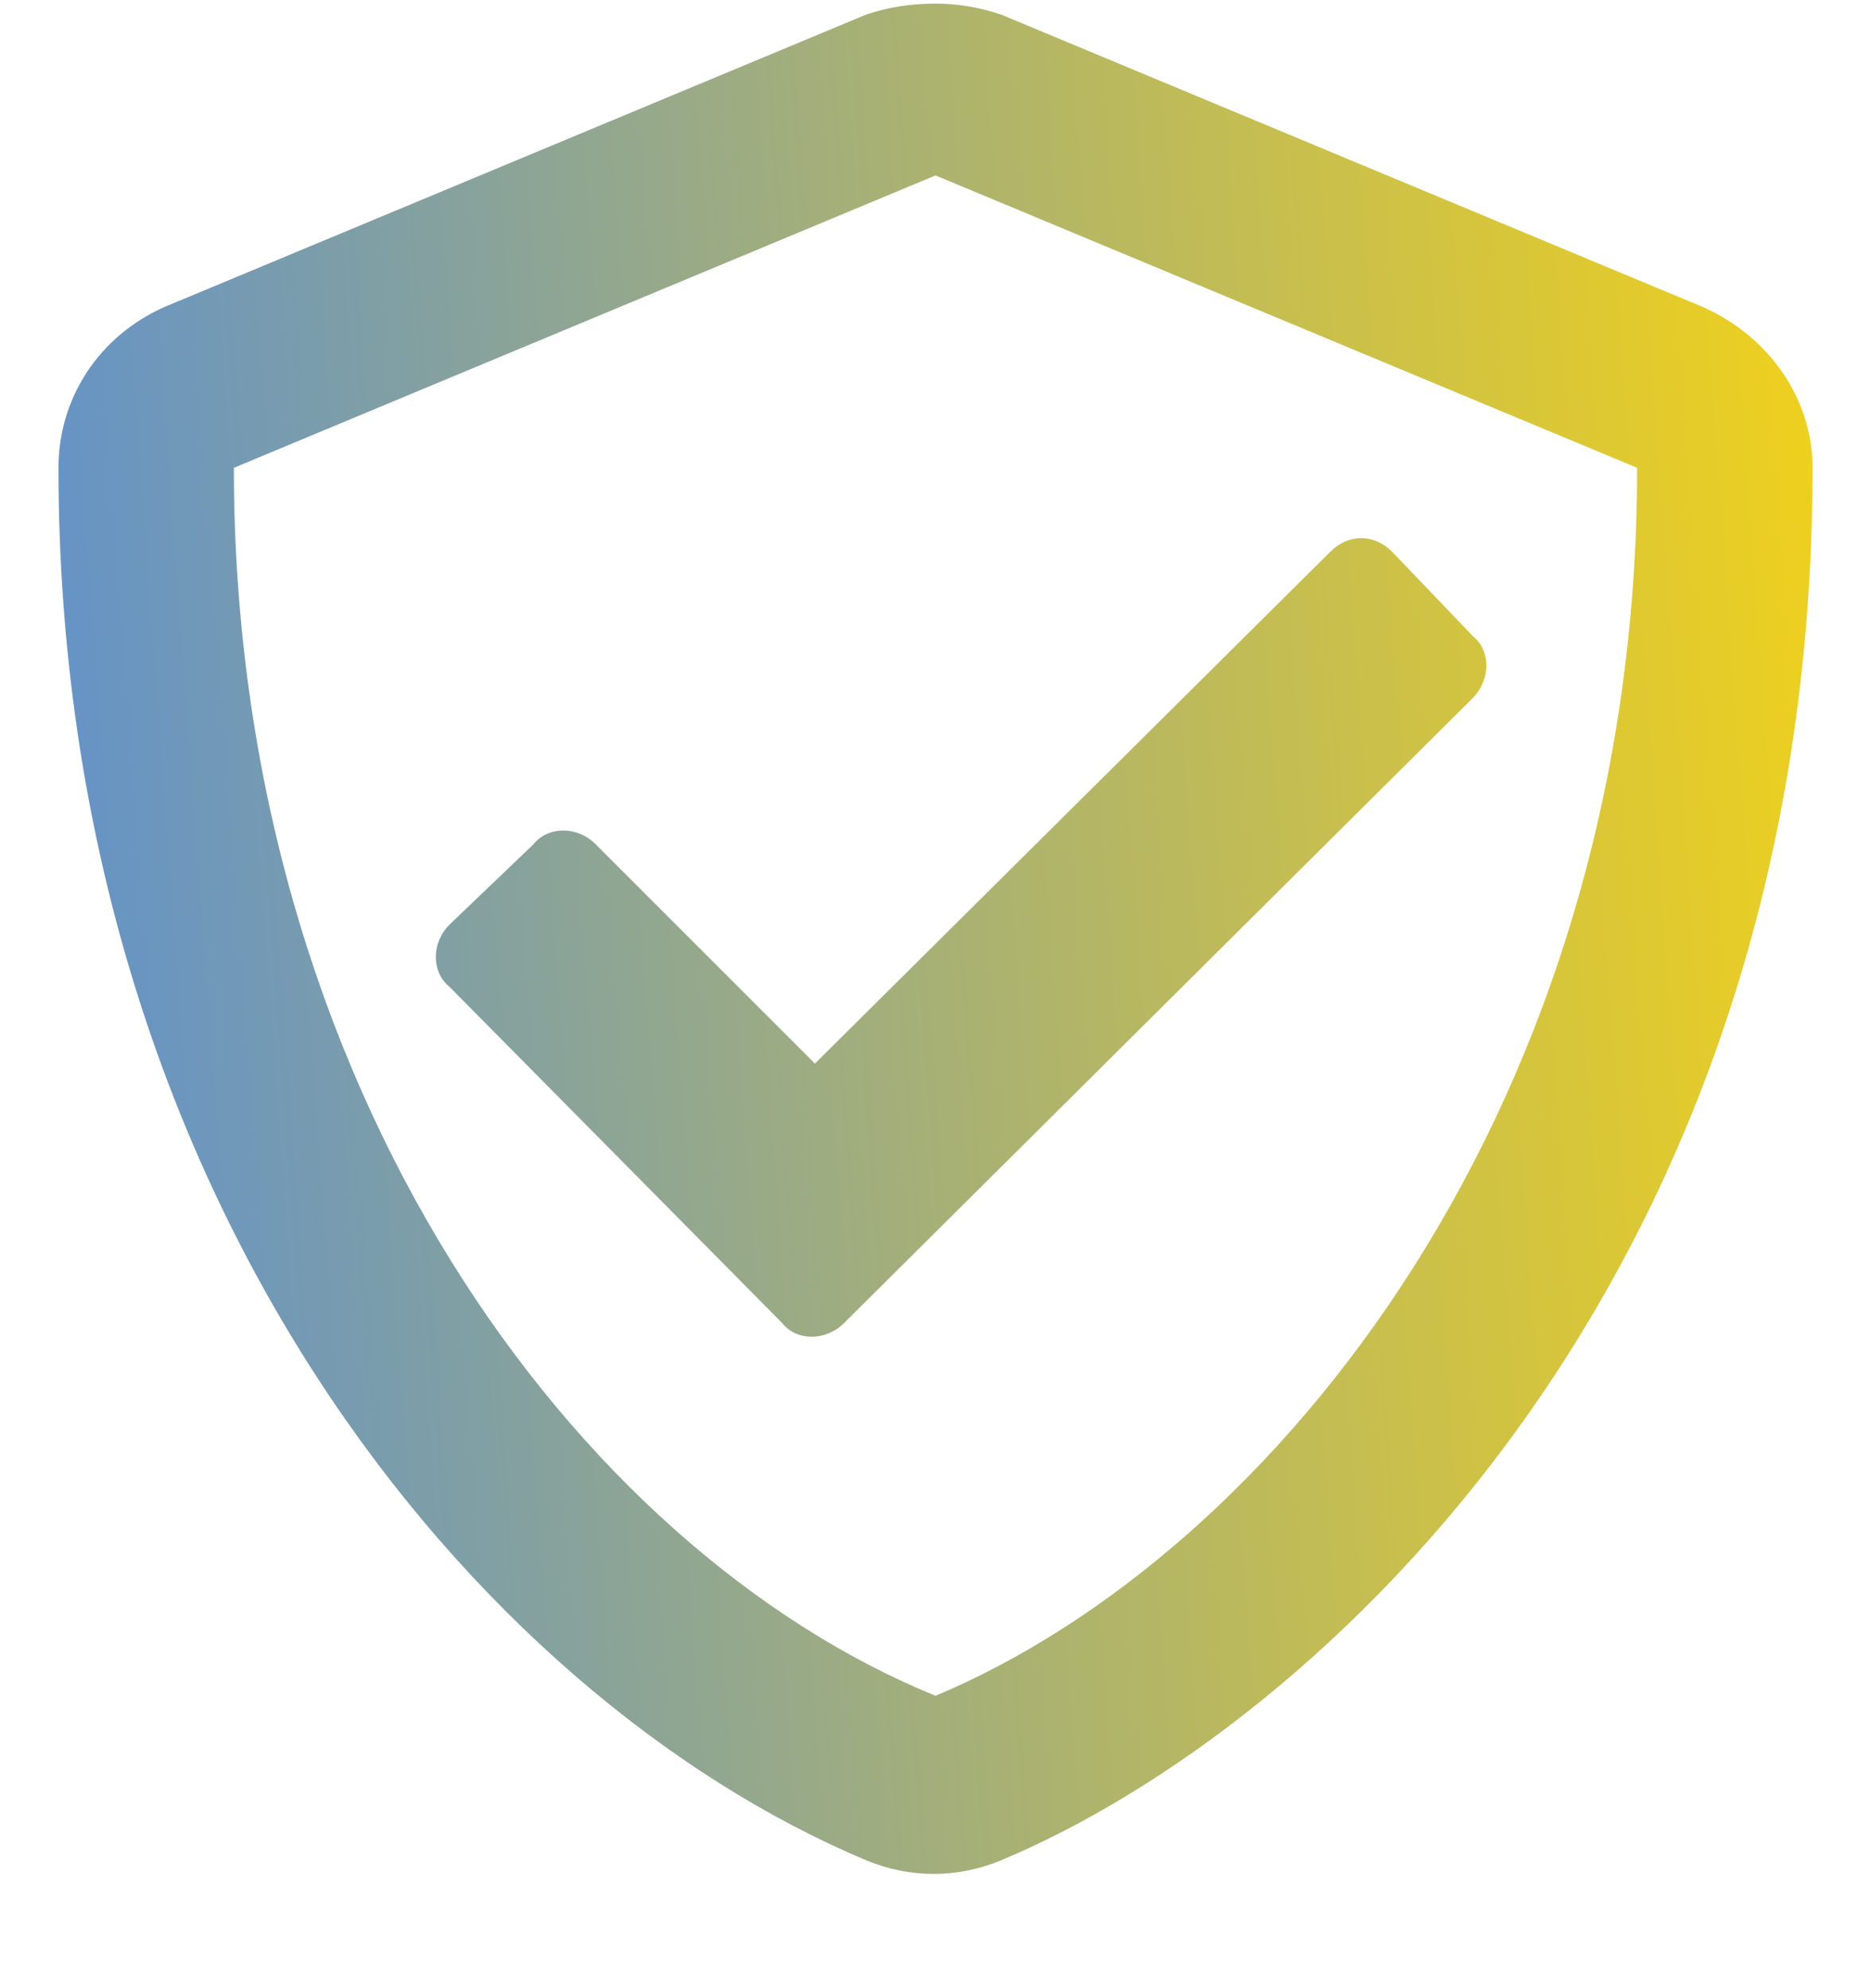 <svg width="16" height="17" viewBox="0 0 16 17" fill="none" xmlns="http://www.w3.org/2000/svg">
<path d="M5.094 7.219C4.938 7.062 4.688 7.062 4.562 7.219L3.844 7.906C3.688 8.062 3.688 8.312 3.844 8.438L6.688 11.312C6.812 11.469 7.062 11.469 7.219 11.312L12.594 5.969C12.75 5.812 12.75 5.562 12.594 5.438L11.906 4.719C11.75 4.562 11.531 4.562 11.375 4.719L6.969 9.094L5.094 7.219ZM14.562 2.625L8.562 0.125C8.375 0.062 8.188 0.031 8 0.031C7.781 0.031 7.594 0.062 7.406 0.125L1.406 2.625C0.844 2.875 0.5 3.406 0.5 4C0.5 10.219 4.062 14.5 7.406 15.906C7.781 16.062 8.188 16.062 8.562 15.906C11.25 14.781 15.5 10.938 15.5 4C15.5 3.406 15.125 2.875 14.562 2.625ZM8 14.5C4.938 13.25 2 9.312 2 4L8 1.5L14 4C14 9.438 10.906 13.281 8 14.5Z" fill="url(#paint0_linear)"/>
<defs>
<linearGradient id="paint0_linear" x1="-1.28" y1="16" x2="17.83" y2="14.594" gradientUnits="userSpaceOnUse">
<stop stop-color="#4E89E2"/>
<stop offset="1" stop-color="#FCD60D"/>
</linearGradient>
</defs>
</svg>
